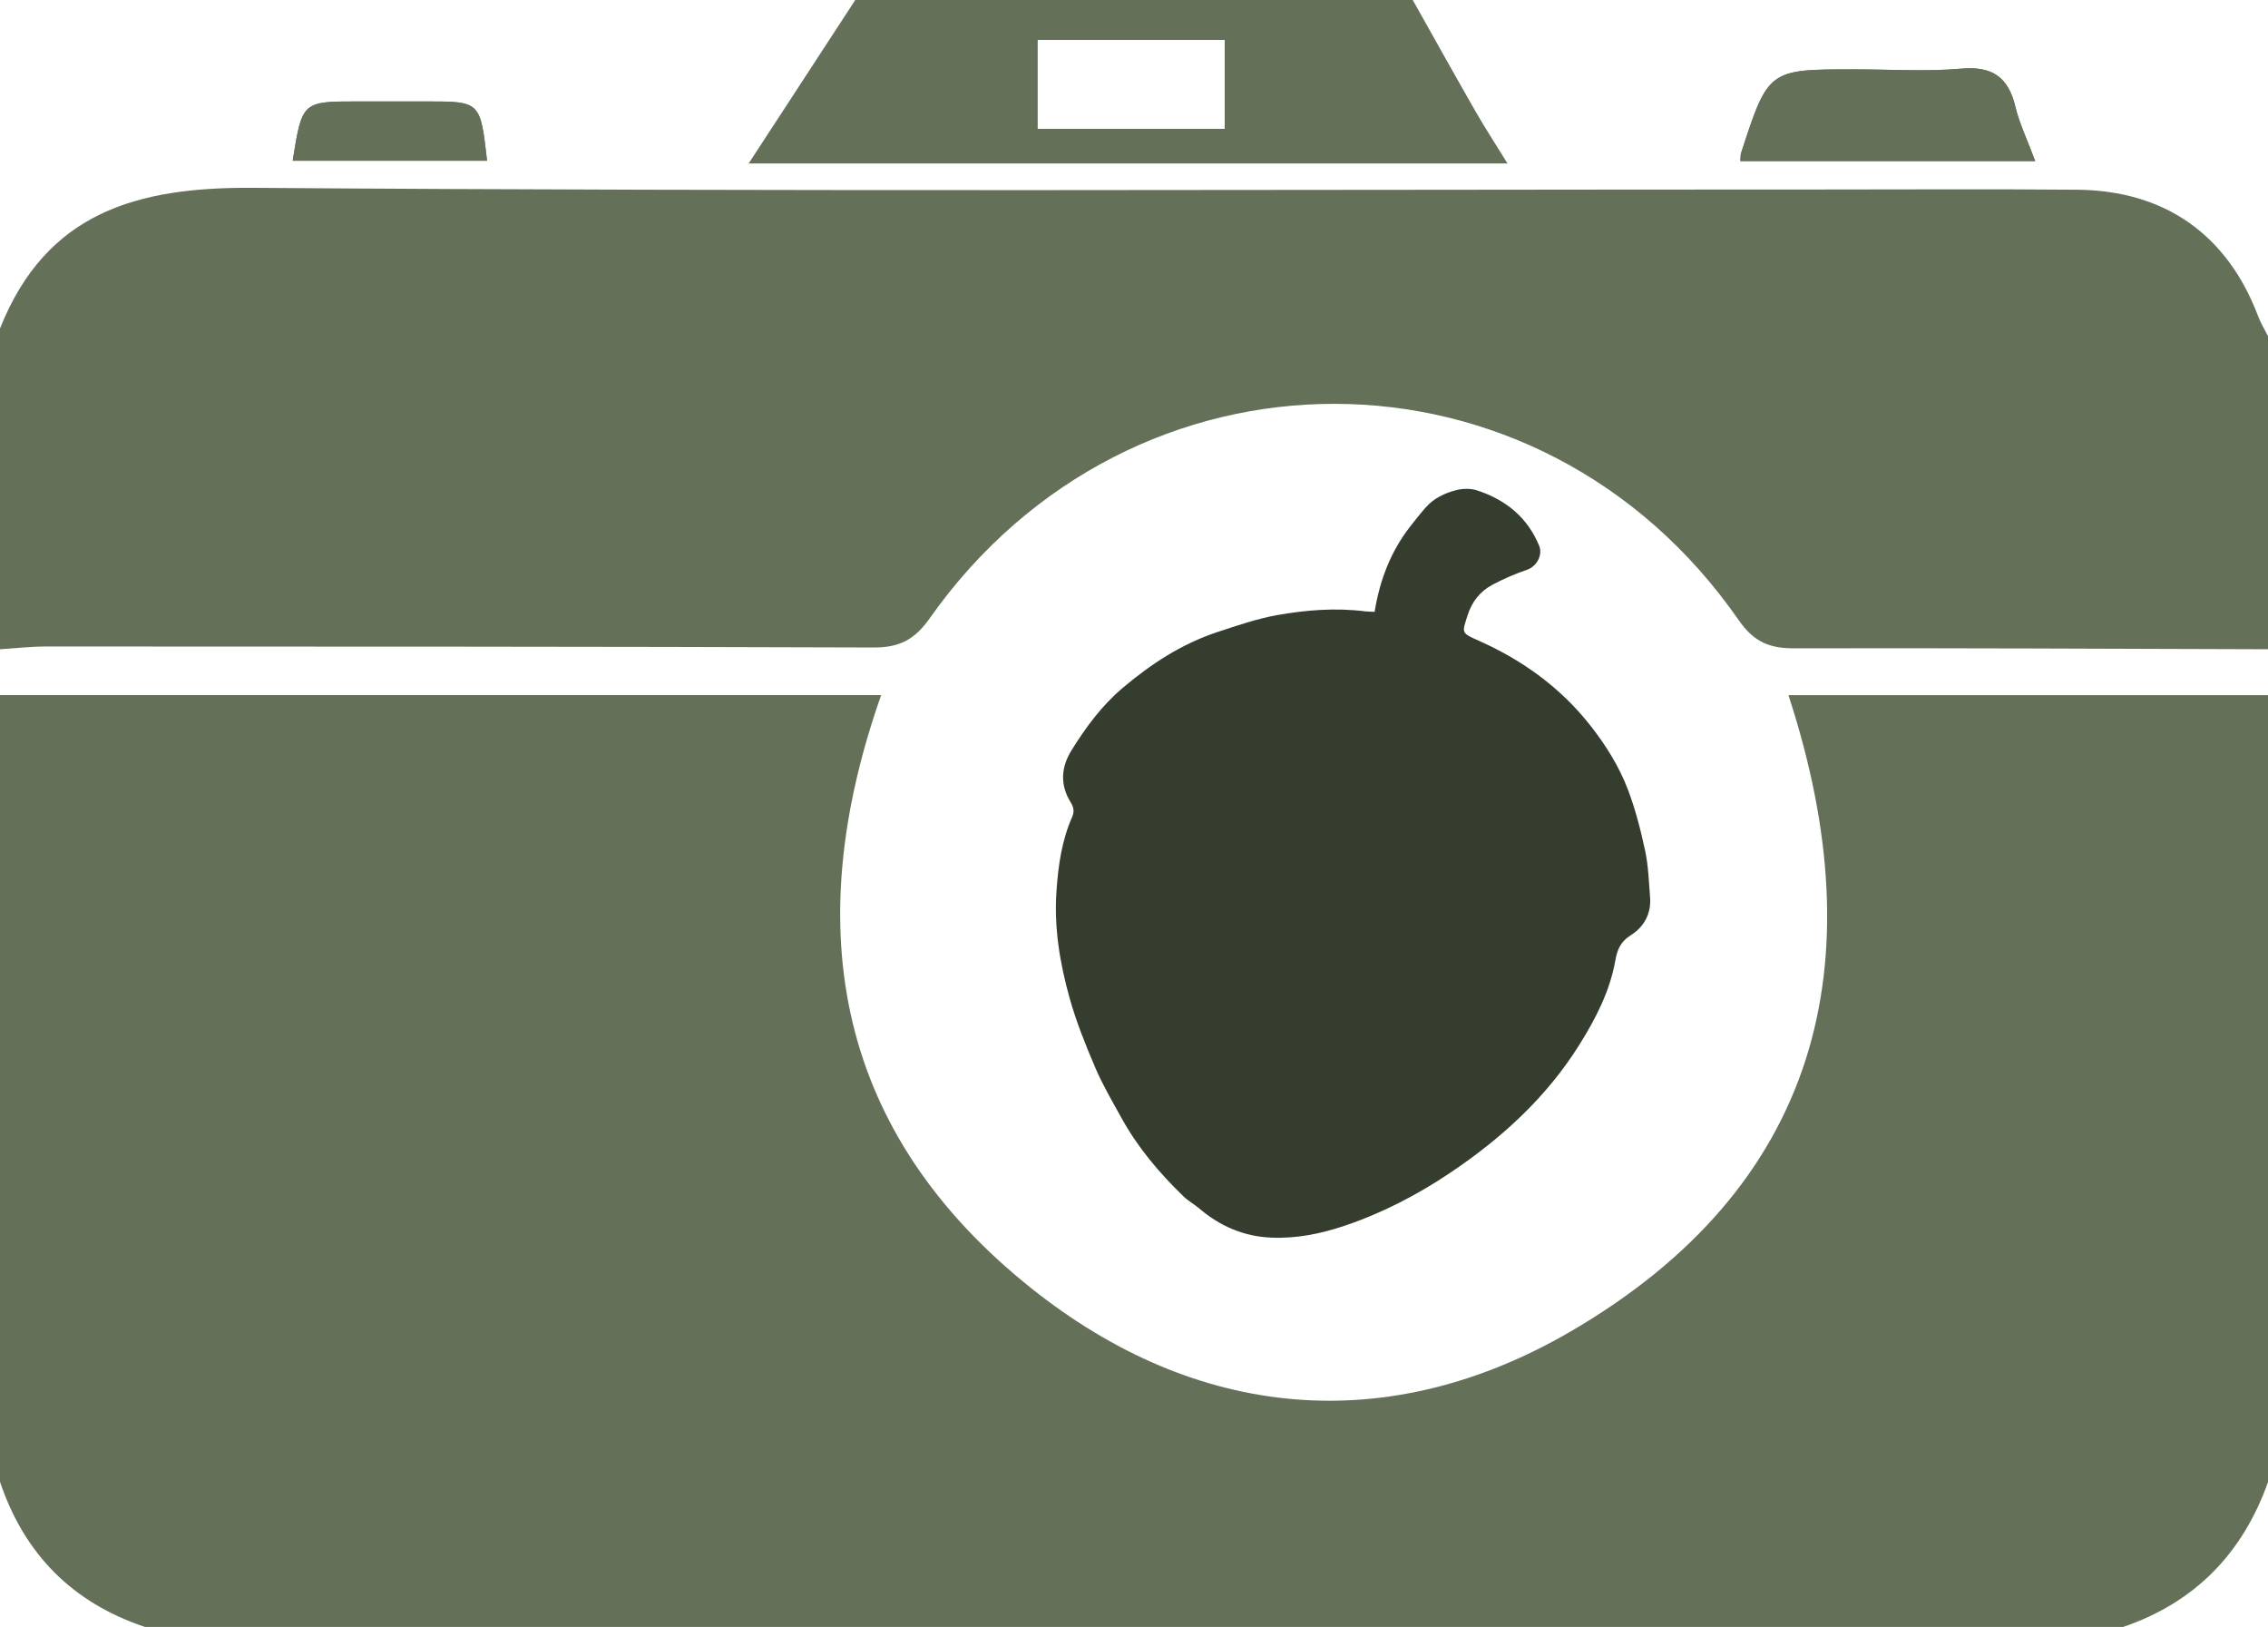 <?xml version="1.0" encoding="utf-8"?>
<!-- Generator: Adobe Illustrator 21.0.0, SVG Export Plug-In . SVG Version: 6.00 Build 0)  -->
<svg version="1.1" id="Layer_1" xmlns="http://www.w3.org/2000/svg" xmlns:xlink="http://www.w3.org/1999/xlink" x="0px" y="0px"
	 viewBox="0 0 297 213" style="enable-background:new 0 0 297 213;" xml:space="preserve">
<style type="text/css">
	.st0{fill:#657059;}
	.st1{fill:#353D2F;}
</style>
<g>
	<g id="_x31_2b4Ut.tif">
		<g>
			<path class="st0" d="M0,194c0-34.33,0-68.67,0-103c38.35,0,76.7,0,115.39,0c-10.89,30.95-5.63,57.48,19.65,77.65
				c21.72,17.33,46.73,19.58,70.65,5.66c32.42-18.88,40.06-48.03,28.51-83.3c21.18,0,42,0,62.81,0c0,34.33,0,68.67,0,103
				c-3.32,9.35-9.56,15.78-19,19c-86.33,0-172.67,0-259,0C9.5,209.84,3.19,203.48,0,194z"/>
			<path class="st0" d="M297,44c0,13.67,0,27.33,0,41c-20.66-0.06-41.32-0.17-61.98-0.12c-3.27,0.01-5.32-0.79-7.34-3.7
				c-26.15-37.66-79.46-37.76-105.95-0.21c-1.98,2.8-3.97,3.81-7.32,3.8C78.26,84.64,42.1,84.65,5.95,84.64
				C3.97,84.64,1.98,84.88,0,85c0-14,0-28,0-42c6.06-15.19,17.9-18.53,33.19-18.41c68.45,0.51,136.9,0.22,205.35,0.22
				c11.16,0,22.32-0.07,33.48,0.03c11.49,0.1,19.65,5.89,23.68,16.54C296.04,42.29,296.56,43.13,297,44z"/>
			<path class="st0" d="M227.9,21.09c12.94,0,25.55,0,38.62,0c-1.03-2.77-2.06-4.89-2.6-7.12c-0.93-3.88-3.02-5.33-7.1-4.98
				c-4.62,0.41-9.3,0.09-13.95,0.09c-11.3,0-11.3,0-14.88,11C227.94,20.24,227.96,20.41,227.9,21.09z M38.33,21.04
				c8.71,0,17.06,0,25.45,0c-0.88-7.76-0.88-7.76-7.92-7.76c-2.99,0-5.98,0-8.98,0C39.57,13.28,39.57,13.28,38.33,21.04z"/>
			<path class="st0" d="M185,0c2.73,4.86,5.44,9.72,8.21,14.56c1.21,2.11,2.54,4.15,4.2,6.84c-33.41,0-66,0-99.37,0
				C102.87,14,107.44,7,112,0C136.33,0,160.67,0,185,0z M160.38,16.87c0-4.16,0-7.87,0-11.64c-8.33,0-16.25,0-24.49,0
				c0,3.97,0,7.67,0,11.64C144.12,16.87,152.03,16.87,160.38,16.87z"/>
			<path class="st0" d="M227.9,21.09c0.05-0.68,0.03-0.85,0.08-1.01c3.58-11,3.58-11,14.88-11c4.65,0,9.34,0.31,13.95-0.09
				c4.08-0.36,6.17,1.09,7.1,4.98c0.54,2.23,1.57,4.35,2.6,7.12C253.45,21.09,240.85,21.09,227.9,21.09z"/>
			<path class="st0" d="M38.33,21.04c1.24-7.76,1.24-7.76,8.55-7.76c2.99,0,5.98,0,8.98,0c7.04,0,7.04,0,7.92,7.76
				C55.39,21.04,47.04,21.04,38.33,21.04z"/>
		</g>
	</g>
	<g id="ooha4p.tif">
		<g>
			<path class="st1" d="M180.01,80.1c0.67-4.13,2.08-7.83,4.61-11.11c0.67-0.86,1.35-1.72,2.07-2.54c1.04-1.2,2.48-1.89,4-2.28
				c0.85-0.22,1.91-0.24,2.73,0.03c3.84,1.25,6.64,3.61,8.14,7.26c0.47,1.14-0.25,2.67-1.61,3.14c-1.54,0.53-3.05,1.18-4.48,1.94
				c-1.68,0.89-2.73,2.26-3.3,4.06c-0.73,2.28-0.85,2.25,1.47,3.28c5.79,2.57,10.72,6.17,14.56,11.03c2.08,2.63,3.86,5.48,5.02,8.57
				c0.96,2.57,1.65,5.25,2.22,7.93c0.42,1.98,0.48,4.04,0.64,6.06c0.17,2.11-0.77,3.88-2.54,4.98c-1.38,0.86-1.77,1.97-2.01,3.3
				c-0.71,4-2.54,7.57-4.71,11.03c-4.27,6.83-10.15,12.23-16.91,16.76c-4.26,2.86-8.86,5.26-13.81,6.93
				c-3.11,1.05-6.33,1.71-9.66,1.56c-3.65-0.16-6.75-1.55-9.44-3.85c-0.64-0.54-1.41-0.95-2-1.53c-3.2-3.09-6.03-6.45-8.15-10.3
				c-1.19-2.16-2.45-4.29-3.41-6.54c-1.28-2.99-2.5-6.02-3.37-9.13c-1.29-4.59-2.06-9.29-1.72-14.07c0.23-3.28,0.68-6.55,2.04-9.63
				c0.31-0.7,0.23-1.28-0.18-1.93c-1.42-2.28-1.27-4.61,0.1-6.81c1.86-2.99,3.96-5.86,6.71-8.18c3.69-3.12,7.73-5.78,12.46-7.33
				c2.55-0.84,5.13-1.73,7.77-2.2c3.79-0.67,7.65-0.98,11.53-0.49C179.17,80.08,179.58,80.08,180.01,80.1z"/>
		</g>
	</g>
</g>
</svg>
